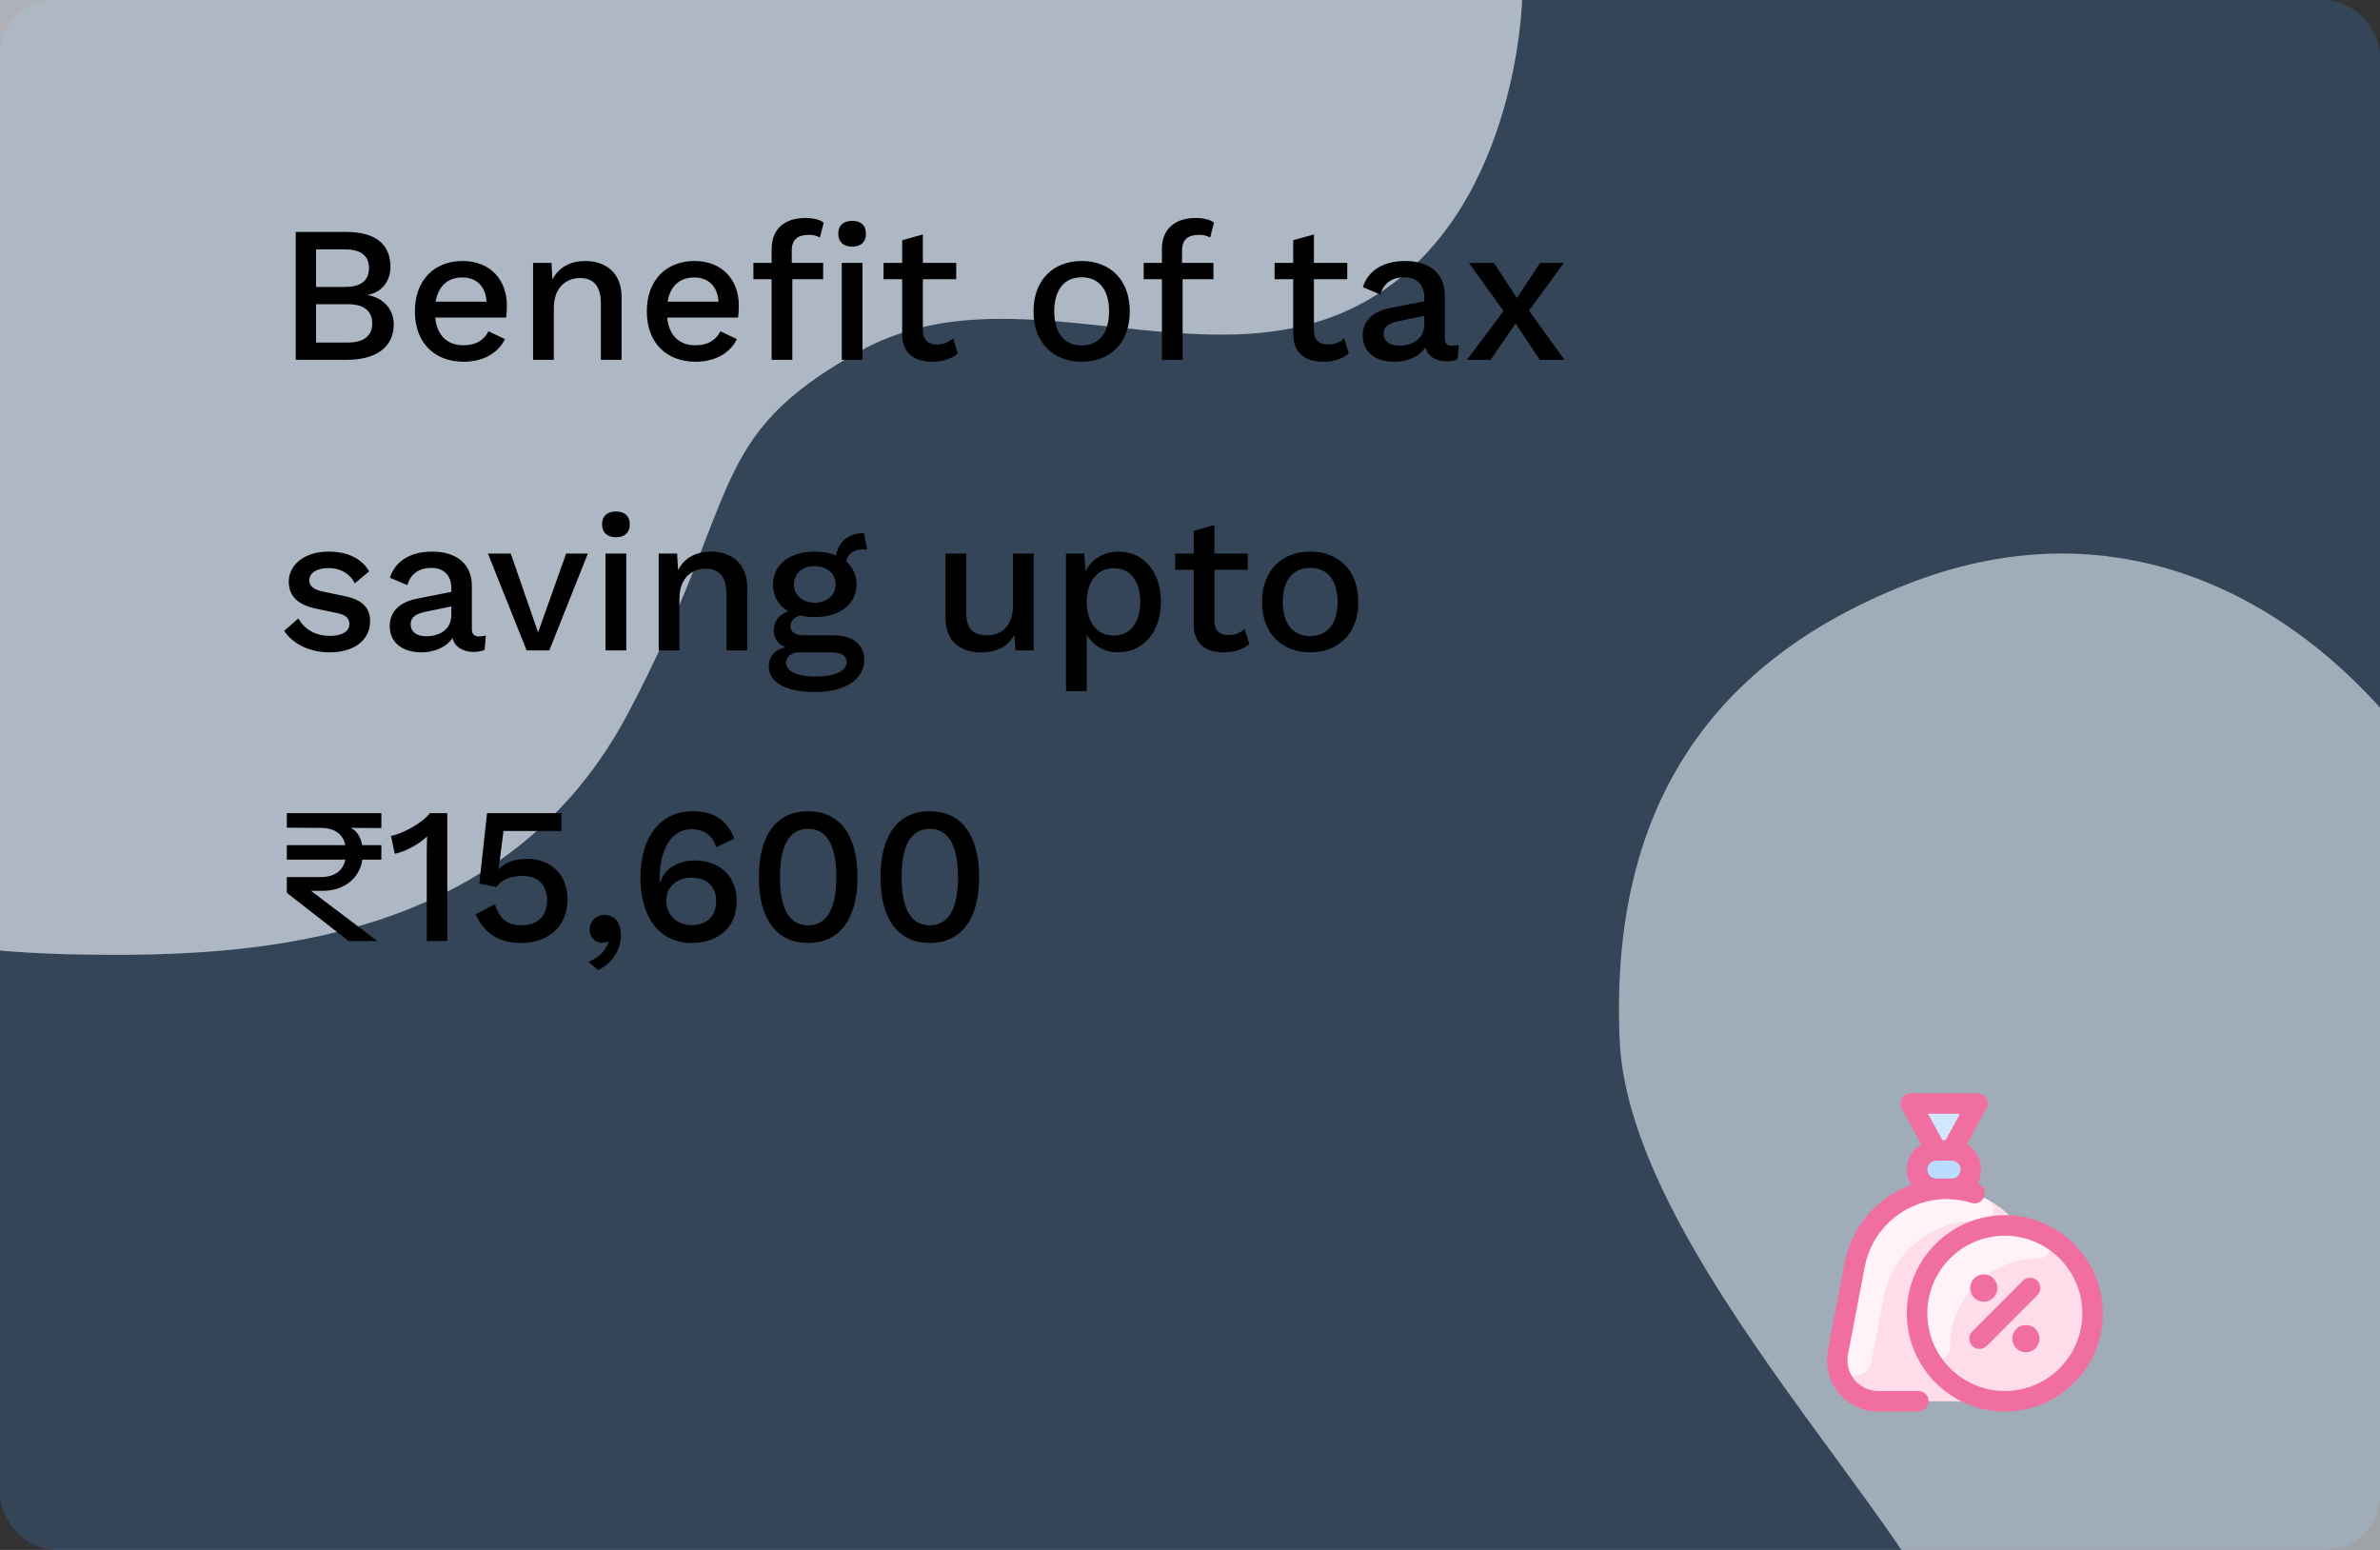 <svg width="172" height="112" viewBox="0 0 172 112" fill="none" xmlns="http://www.w3.org/2000/svg">
<rect x="0" y="0" width="172" height="112" fill="#333333" stroke="none"/>
<g clip-path="url(#clip0)">
<rect opacity="0.185" width="172" height="112" rx="4" fill="#3993FC"/>
<path opacity="0.651" d="M98.333 21.97C109.656 15.967 110 0 110 0L-15 0C-15 0 -15 55.612 -15 61.791C-11.667 67.627 -3.75 69 8.333 69C20.416 69 37.083 67.284 45.416 51.492C53.75 35.702 50.884 31.651 62.083 25.403C73.282 19.155 87.01 27.973 98.333 21.97Z" fill="#EFF5FF"/>
<path opacity="0.582" d="M171.647 50.745C175.786 55.228 176.3 59.285 176.782 63.834C177.159 67.394 176.884 107.986 176.803 118.908C176.791 120.412 175.584 121.6 174.08 121.6C166.116 121.6 143.17 121.6 141.254 121.6C143.977 115.157 117.774 92.108 117.048 75.144C116.322 58.181 123.843 47.694 137.857 42.203C151.871 36.713 163.762 42.203 171.647 50.745Z" fill="#EFF5FF"/>
<path d="M21.372 26H25.068C27.266 26 28.456 25.02 28.456 23.438C28.456 22.402 27.756 21.52 26.566 21.324V21.31C27.644 21.114 28.218 20.26 28.218 19.294C28.218 17.712 27.224 16.76 25.012 16.76H21.372V26ZM22.842 20.736V18.02H24.9C26.076 18.02 26.664 18.468 26.664 19.378C26.664 20.288 26.076 20.736 24.9 20.736H22.842ZM22.842 24.754V21.982H25.138C26.314 21.982 26.902 22.486 26.902 23.368C26.902 24.25 26.314 24.754 25.138 24.754H22.842ZM36.633 22.08C36.633 20.246 35.458 18.86 33.428 18.86C31.412 18.86 29.983 20.218 29.983 22.5C29.983 24.782 31.412 26.14 33.511 26.14C34.898 26.14 36.004 25.524 36.493 24.502L35.303 23.942C34.968 24.572 34.422 24.95 33.483 24.95C32.336 24.95 31.579 24.25 31.453 22.948H36.578C36.605 22.738 36.633 22.43 36.633 22.08ZM33.4 20.05C34.435 20.05 35.093 20.68 35.163 21.8H31.482C31.677 20.666 32.364 20.05 33.4 20.05ZM42.291 18.86C41.269 18.86 40.387 19.28 39.925 20.204L39.855 19H38.525V26H40.023V22.276C40.023 20.68 41.003 20.092 41.927 20.092C42.781 20.092 43.425 20.554 43.425 21.926V26H44.923V21.464C44.923 19.714 43.775 18.86 42.291 18.86ZM53.395 22.08C53.395 20.246 52.219 18.86 50.189 18.86C48.173 18.86 46.745 20.218 46.745 22.5C46.745 24.782 48.173 26.14 50.273 26.14C51.659 26.14 52.765 25.524 53.255 24.502L52.065 23.942C51.729 24.572 51.183 24.95 50.245 24.95C49.097 24.95 48.341 24.25 48.215 22.948H53.339C53.367 22.738 53.395 22.43 53.395 22.08ZM50.161 20.05C51.197 20.05 51.855 20.68 51.925 21.8H48.243C48.439 20.666 49.125 20.05 50.161 20.05ZM58.452 16.97C58.788 16.97 59.04 17.04 59.25 17.166L59.53 16.088C59.278 15.878 58.774 15.752 58.2 15.752C56.674 15.752 55.764 16.578 55.764 17.992V19H54.448V20.176H55.764V26H57.262V20.176H59.488V19H57.22V18.104C57.22 17.292 57.682 16.97 58.452 16.97ZM61.588 15.962C60.944 15.962 60.58 16.298 60.58 16.886C60.58 17.474 60.944 17.824 61.588 17.824C62.232 17.824 62.582 17.474 62.582 16.886C62.582 16.298 62.232 15.962 61.588 15.962ZM60.832 26H62.33V19H60.832V26ZM68.88 24.446C68.572 24.726 68.222 24.894 67.704 24.894C67.102 24.894 66.696 24.586 66.696 23.9V20.176H69.104V19H66.696V16.942L65.198 17.362V19H63.854V20.176H65.198V24.152C65.212 25.594 66.15 26.14 67.382 26.14C68.152 26.14 68.782 25.916 69.216 25.538L68.88 24.446ZM78.177 18.86C76.133 18.86 74.691 20.218 74.691 22.5C74.691 24.782 76.133 26.14 78.177 26.14C80.221 26.14 81.649 24.782 81.649 22.5C81.649 20.218 80.221 18.86 78.177 18.86ZM78.177 20.036C79.409 20.036 80.151 20.918 80.151 22.5C80.151 24.082 79.409 24.964 78.177 24.964C76.931 24.964 76.189 24.082 76.189 22.5C76.189 20.918 76.931 20.036 78.177 20.036ZM85.425 18.104C85.425 17.292 85.887 16.97 86.657 16.97C86.993 16.97 87.245 17.04 87.455 17.166L87.735 16.088C87.483 15.878 86.979 15.752 86.405 15.752C84.879 15.752 83.969 16.578 83.969 17.992V19H82.653V20.176H83.969V26H85.467V20.176H87.693V19H85.425V18.104ZM97.14 24.446C96.832 24.726 96.482 24.894 95.964 24.894C95.362 24.894 94.956 24.586 94.956 23.9V20.176H97.364V19H94.956V16.942L93.458 17.362V19H92.114V20.176H93.458V24.152C93.472 25.594 94.41 26.14 95.642 26.14C96.412 26.14 97.042 25.916 97.476 25.538L97.14 24.446ZM104.935 24.992C104.599 24.992 104.417 24.824 104.417 24.474V21.352C104.417 19.672 103.213 18.86 101.547 18.86C99.895 18.86 98.845 19.616 98.495 20.75L99.755 21.282C100.021 20.4 100.665 20.036 101.491 20.036C102.387 20.036 102.933 20.582 102.933 21.506V21.772L100.441 22.262C99.195 22.514 98.481 23.2 98.481 24.236C98.481 25.496 99.461 26.14 100.791 26.14C101.631 26.14 102.555 25.804 103.017 25.104C103.185 25.776 103.787 26.098 104.529 26.112C104.865 26.112 105.145 26.042 105.341 25.958L105.425 24.922C105.285 24.964 105.089 24.992 104.935 24.992ZM101.099 24.978C100.427 24.978 99.993 24.642 99.993 24.124C99.993 23.578 100.371 23.34 101.169 23.186L102.933 22.822V23.41C102.933 24.53 102.051 24.978 101.099 24.978ZM113.059 26L110.497 22.444L113.017 19H111.295L109.629 21.534L107.963 19H106.157L108.663 22.472L106.017 26H107.725L109.531 23.368L111.281 26H113.059ZM23.822 47.14C25.628 47.14 26.748 46.23 26.748 44.886C26.748 43.99 26.258 43.346 24.914 43.08L23.318 42.744C22.576 42.59 22.352 42.296 22.352 41.932C22.352 41.414 22.87 41.05 23.78 41.05C24.522 41.05 25.278 41.414 25.642 42.156L26.678 41.288C26.16 40.378 25.138 39.86 23.752 39.86C21.918 39.86 20.868 40.882 20.868 42.016C20.868 43.038 21.456 43.71 22.94 44.004L24.41 44.312C25.068 44.452 25.25 44.746 25.25 45.096C25.25 45.628 24.704 45.95 23.85 45.95C22.772 45.95 21.988 45.46 21.568 44.69L20.532 45.586C21.204 46.58 22.436 47.14 23.822 47.14ZM34.62 45.992C34.284 45.992 34.102 45.824 34.102 45.474V42.352C34.102 40.672 32.898 39.86 31.232 39.86C29.58 39.86 28.53 40.616 28.18 41.75L29.44 42.282C29.706 41.4 30.35 41.036 31.176 41.036C32.072 41.036 32.618 41.582 32.618 42.506V42.772L30.126 43.262C28.88 43.514 28.166 44.2 28.166 45.236C28.166 46.496 29.146 47.14 30.476 47.14C31.316 47.14 32.24 46.804 32.702 46.104C32.87 46.776 33.472 47.098 34.214 47.112C34.55 47.112 34.83 47.042 35.026 46.958L35.11 45.922C34.97 45.964 34.774 45.992 34.62 45.992ZM30.784 45.978C30.112 45.978 29.678 45.642 29.678 45.124C29.678 44.578 30.056 44.34 30.854 44.186L32.618 43.822V44.41C32.618 45.53 31.736 45.978 30.784 45.978ZM40.916 40L38.886 45.698L36.912 40H35.26L38.06 47H39.698L42.484 40H40.916ZM44.518 38.824C45.162 38.824 45.512 38.474 45.512 37.886C45.512 37.298 45.162 36.962 44.518 36.962C43.874 36.962 43.51 37.298 43.51 37.886C43.51 38.474 43.874 38.824 44.518 38.824ZM45.26 40H43.762V47H45.26V40ZM51.369 39.86C50.347 39.86 49.465 40.28 49.003 41.204L48.933 40H47.603V47H49.101V43.276C49.101 41.68 50.081 41.092 51.005 41.092C51.859 41.092 52.503 41.554 52.503 42.926V47H54.001V42.464C54.001 40.714 52.853 39.86 51.369 39.86ZM62.669 39.692L62.431 38.53C61.339 38.502 60.569 39.174 60.429 40.14C59.981 39.958 59.463 39.86 58.875 39.86C57.069 39.86 55.865 40.798 55.865 42.226C55.865 43.08 56.243 43.766 56.971 44.172C56.285 44.41 55.921 44.914 55.921 45.53C55.921 46.16 56.243 46.552 56.761 46.776C55.893 46.972 55.557 47.518 55.557 48.148C55.557 49.212 56.621 50.01 58.931 50.01C60.961 50.01 62.459 49.156 62.459 47.672C62.459 46.58 61.647 45.908 60.219 45.908H58.119C57.475 45.908 57.125 45.684 57.125 45.222C57.125 44.914 57.321 44.634 57.825 44.48C58.133 44.55 58.483 44.592 58.875 44.592C60.695 44.592 61.899 43.654 61.899 42.226C61.899 41.554 61.633 40.994 61.157 40.574C61.255 39.972 61.773 39.65 62.669 39.692ZM58.875 43.556C58.021 43.556 57.377 43.024 57.377 42.226C57.377 41.428 58.021 40.91 58.875 40.91C59.743 40.91 60.387 41.428 60.387 42.226C60.387 43.024 59.743 43.556 58.875 43.556ZM59.995 47.14C60.891 47.14 61.185 47.42 61.185 47.854C61.185 48.414 60.471 48.89 58.931 48.89C57.601 48.89 56.817 48.498 56.817 47.896C56.817 47.434 57.209 47.14 57.741 47.14H59.995ZM70.877 47.14C71.997 47.14 72.837 46.748 73.313 45.866L73.383 47H74.699V40H73.201V43.794C73.201 45.278 72.305 45.908 71.367 45.908C70.387 45.908 69.827 45.516 69.827 44.242V40H68.329V44.62C68.329 46.426 69.491 47.14 70.877 47.14ZM80.833 39.86C79.727 39.86 78.859 40.448 78.439 41.302L78.369 40H77.039V49.94H78.537V45.852C78.957 46.608 79.755 47.14 80.791 47.14C82.513 47.14 83.899 45.782 83.899 43.486C83.899 41.204 82.541 39.86 80.833 39.86ZM80.469 45.922C79.293 45.922 78.537 44.984 78.537 43.5C78.537 42.002 79.321 41.064 80.497 41.064C81.701 41.064 82.401 41.974 82.401 43.5C82.401 45.026 81.673 45.922 80.469 45.922ZM89.949 45.446C89.641 45.726 89.291 45.894 88.773 45.894C88.171 45.894 87.765 45.586 87.765 44.9V41.176H90.173V40H87.765V37.942L86.267 38.362V40H84.923V41.176H86.267V45.152C86.281 46.594 87.219 47.14 88.451 47.14C89.221 47.14 89.851 46.916 90.285 46.538L89.949 45.446ZM94.692 39.86C92.648 39.86 91.206 41.218 91.206 43.5C91.206 45.782 92.648 47.14 94.692 47.14C96.736 47.14 98.164 45.782 98.164 43.5C98.164 41.218 96.736 39.86 94.692 39.86ZM94.692 41.036C95.924 41.036 96.666 41.918 96.666 43.5C96.666 45.082 95.924 45.964 94.692 45.964C93.446 45.964 92.704 45.082 92.704 43.5C92.704 41.918 93.446 41.036 94.692 41.036ZM25.194 68H27.266L22.478 64.374H23.402C24.97 64.332 25.992 63.408 26.188 62.12H27.56V61.07H26.174C26.062 60.468 25.768 60.006 25.334 59.824L27.56 59.838V58.76H20.728V59.81L23.178 59.824C24.158 59.824 24.788 60.258 24.956 61.07H20.728V62.12H24.956C24.788 62.932 24.158 63.38 23.178 63.38H20.728V64.514L25.194 68ZM30.84 68H32.324V58.76H31.064C30.56 59.46 29.006 60.3 28.25 60.398L28.53 61.7C29.37 61.504 30.224 61.042 30.868 60.44C30.854 60.874 30.84 61.294 30.84 61.658V68ZM37.649 68.14C39.567 68.14 41.009 67.02 41.009 64.99C41.009 63.254 39.875 62.064 38.097 62.064C37.159 62.064 36.473 62.344 36.053 62.806H36.025L36.053 62.652L36.389 60.048H40.575V58.76H35.199L34.639 63.856L35.871 64.094C36.263 63.548 36.921 63.296 37.747 63.296C38.895 63.296 39.525 63.912 39.539 65.074C39.553 66.194 38.839 66.866 37.677 66.866C36.557 66.866 36.039 66.25 35.773 65.34L34.373 66.068C34.989 67.412 36.011 68.14 37.649 68.14ZM43.683 66.11C43.109 66.11 42.619 66.544 42.619 67.16C42.619 67.818 43.109 68.126 43.501 68.126C43.725 68.126 43.837 68.084 43.921 68.028L43.977 68.056C43.809 68.644 43.277 69.232 42.521 69.498L43.221 70.1C44.271 69.61 44.873 68.602 44.873 67.566C44.873 66.74 44.453 66.11 43.683 66.11ZM50.049 58.62C47.921 58.62 46.283 60.258 46.283 63.408C46.283 66.264 47.641 68.14 49.979 68.14C51.967 68.14 53.241 66.964 53.241 65.116C53.241 63.31 52.009 62.176 50.175 62.176C49.195 62.176 48.033 62.666 47.725 63.758L47.669 63.73V63.478C47.669 61.434 48.495 59.922 49.951 59.922C50.959 59.922 51.505 60.412 51.757 61.224L53.073 60.594C52.513 59.18 51.519 58.62 50.049 58.62ZM49.951 63.422C51.099 63.422 51.757 64.066 51.757 65.116C51.757 66.208 51.099 66.852 49.951 66.852C48.929 66.852 48.145 66.082 48.145 65.116C48.145 64.108 48.887 63.422 49.951 63.422ZM58.398 68.14C60.624 68.14 61.968 66.488 61.968 63.38C61.968 60.272 60.624 58.62 58.398 58.62C56.172 58.62 54.842 60.272 54.842 63.38C54.842 66.488 56.172 68.14 58.398 68.14ZM58.398 66.866C57.054 66.866 56.368 65.704 56.368 63.38C56.368 61.056 57.054 59.894 58.398 59.894C59.742 59.894 60.442 61.056 60.442 63.38C60.442 65.704 59.742 66.866 58.398 66.866ZM67.189 68.14C69.415 68.14 70.759 66.488 70.759 63.38C70.759 60.272 69.415 58.62 67.189 58.62C64.963 58.62 63.633 60.272 63.633 63.38C63.633 66.488 64.963 68.14 67.189 68.14ZM67.189 66.866C65.845 66.866 65.159 65.704 65.159 63.38C65.159 61.056 65.845 59.894 67.189 59.894C68.533 59.894 69.233 61.056 69.233 63.38C69.233 65.704 68.533 66.866 67.189 66.866Z" fill="black"/>
<path d="M141.044 85.909H139.933C138.693 85.909 138.084 84.403 138.951 83.535C139.203 83.283 139.55 83.127 139.933 83.127L138.682 80.841C138.412 80.346 138.769 79.742 139.332 79.742H141.645C142.208 79.742 142.565 80.346 142.295 80.841L141.044 83.127C142.285 83.127 142.893 84.633 142.026 85.502C141.775 85.754 141.427 85.909 141.044 85.909Z" fill="#D1E7FF"/>
<path d="M145.656 101.25C145.485 101.262 146.228 101.258 135.548 101.258C133.688 101.258 132.288 99.561 132.638 97.731L133.85 91.405C134.461 88.215 137.247 85.909 140.489 85.909C143.715 85.909 146.513 88.198 147.128 91.405C147.213 91.852 148.297 97.513 148.339 97.731C148.685 99.536 147.322 101.158 145.656 101.25Z" fill="#FFDCE9"/>
<path d="M142.328 80.196C142.394 80.352 142.264 80.521 142.096 80.503C142.039 80.497 142.204 80.499 139.702 80.499C139.428 80.499 139.203 80.642 139.075 80.847C138.982 80.995 138.767 80.994 138.682 80.84C138.412 80.346 138.769 79.742 139.332 79.742H141.645C141.966 79.742 142.219 79.937 142.328 80.196Z" fill="#E8F3FF"/>
<path d="M141.335 83.158C141.911 83.281 141.819 84.132 141.23 84.132C140.525 84.132 139.962 84.651 139.857 85.303C139.798 85.671 139.36 85.839 139.069 85.607C138.029 84.778 138.644 83.127 139.964 83.127C141.095 83.127 141.144 83.117 141.335 83.158Z" fill="#B2B2B2"/>
<path d="M141.044 83.127C141.811 83.127 142.433 83.75 142.433 84.518C142.433 85.286 141.811 85.909 141.044 85.909C140.642 85.909 140.335 85.909 139.933 85.909C138.692 85.909 138.085 84.403 138.951 83.535C139.203 83.283 139.55 83.127 139.933 83.127H141.044Z" fill="#B9DCFF"/>
<path d="M143.635 86.687C144.41 87.096 144.078 88.276 143.203 88.225C139.98 88.036 136.825 90.199 136.152 93.711C135.741 95.857 135.453 97.315 135.257 98.331C134.931 100.015 132.398 99.637 132.607 97.934C132.625 97.787 132.54 98.246 133.85 91.405C134.709 86.921 139.65 84.585 143.635 86.687Z" fill="#FFF3F7"/>
<path d="M144.886 88.552C148.389 88.552 151.228 91.397 151.228 94.905C151.228 98.414 148.389 101.258 144.886 101.258C141.384 101.258 138.545 98.414 138.545 94.905C138.545 91.397 141.384 88.552 144.886 88.552Z" fill="#FFDCE9"/>
<path d="M147.722 89.222C148.579 89.651 148.256 90.94 147.298 90.94C143.976 90.94 140.915 93.6 140.934 97.333C140.939 98.293 139.65 98.616 139.219 97.758C137.094 93.532 140.201 88.552 144.886 88.552C145.906 88.552 146.869 88.793 147.722 89.222Z" fill="#FFF3F7"/>
<path fill-rule="evenodd" clip-rule="evenodd" d="M135.733 100.516H138.637C139.046 100.516 139.378 100.848 139.378 101.258C139.378 101.668 139.046 102 138.637 102H135.733C133.41 102 131.658 99.881 132.096 97.591L133.308 91.265C133.816 88.612 135.689 86.506 138.111 85.62C137.507 84.622 137.816 83.3 138.847 82.685L137.432 80.098C137.162 79.604 137.52 79 138.082 79H142.896C143.458 79 143.815 79.605 143.545 80.099L142.131 82.685C143.118 83.274 143.451 84.522 142.927 85.514C143.314 85.638 143.529 86.053 143.407 86.442C143.285 86.833 142.869 87.05 142.479 86.928C139.047 85.848 135.439 88.015 134.763 91.545L133.551 97.871C133.288 99.242 134.337 100.516 135.733 100.516ZM140.606 82.385L141.645 80.484H139.332L140.372 82.385H140.606ZM139.933 85.167C139.576 85.167 139.285 84.876 139.285 84.518C139.285 84.161 139.575 83.869 139.934 83.869H141.039C141.413 83.869 141.692 84.17 141.692 84.518C141.692 84.876 141.402 85.167 141.044 85.167H139.933ZM147.236 93.6C147.526 93.311 147.526 92.841 147.236 92.551C146.947 92.261 146.478 92.261 146.189 92.551L142.536 96.21C142.068 96.679 142.406 97.477 143.06 97.477C143.25 97.477 143.439 97.404 143.584 97.259L147.236 93.6ZM146.408 95.749C145.866 95.749 145.424 96.191 145.424 96.735C145.424 97.278 145.866 97.721 146.408 97.721C146.951 97.721 147.392 97.278 147.392 96.735C147.392 96.191 146.951 95.749 146.408 95.749ZM144.349 93.076C144.349 93.619 143.907 94.062 143.364 94.062C142.822 94.062 142.38 93.619 142.38 93.076C142.38 92.532 142.822 92.09 143.364 92.09C143.907 92.09 144.349 92.532 144.349 93.076ZM144.886 87.811C140.981 87.811 137.804 90.993 137.804 94.905C137.804 98.817 140.981 102 144.886 102C148.791 102 151.969 98.817 151.969 94.905C151.969 90.993 148.791 87.811 144.886 87.811ZM139.285 94.905C139.285 97.999 141.798 100.516 144.886 100.516C147.975 100.516 150.487 97.999 150.487 94.905C150.487 91.811 147.975 89.294 144.886 89.294C141.798 89.294 139.285 91.811 139.285 94.905Z" fill="#F16FA0"/>
</g>
<defs>
<clipPath id="clip0">
<rect width="172" height="112" fill="white"/>
</clipPath>
</defs>
</svg>
